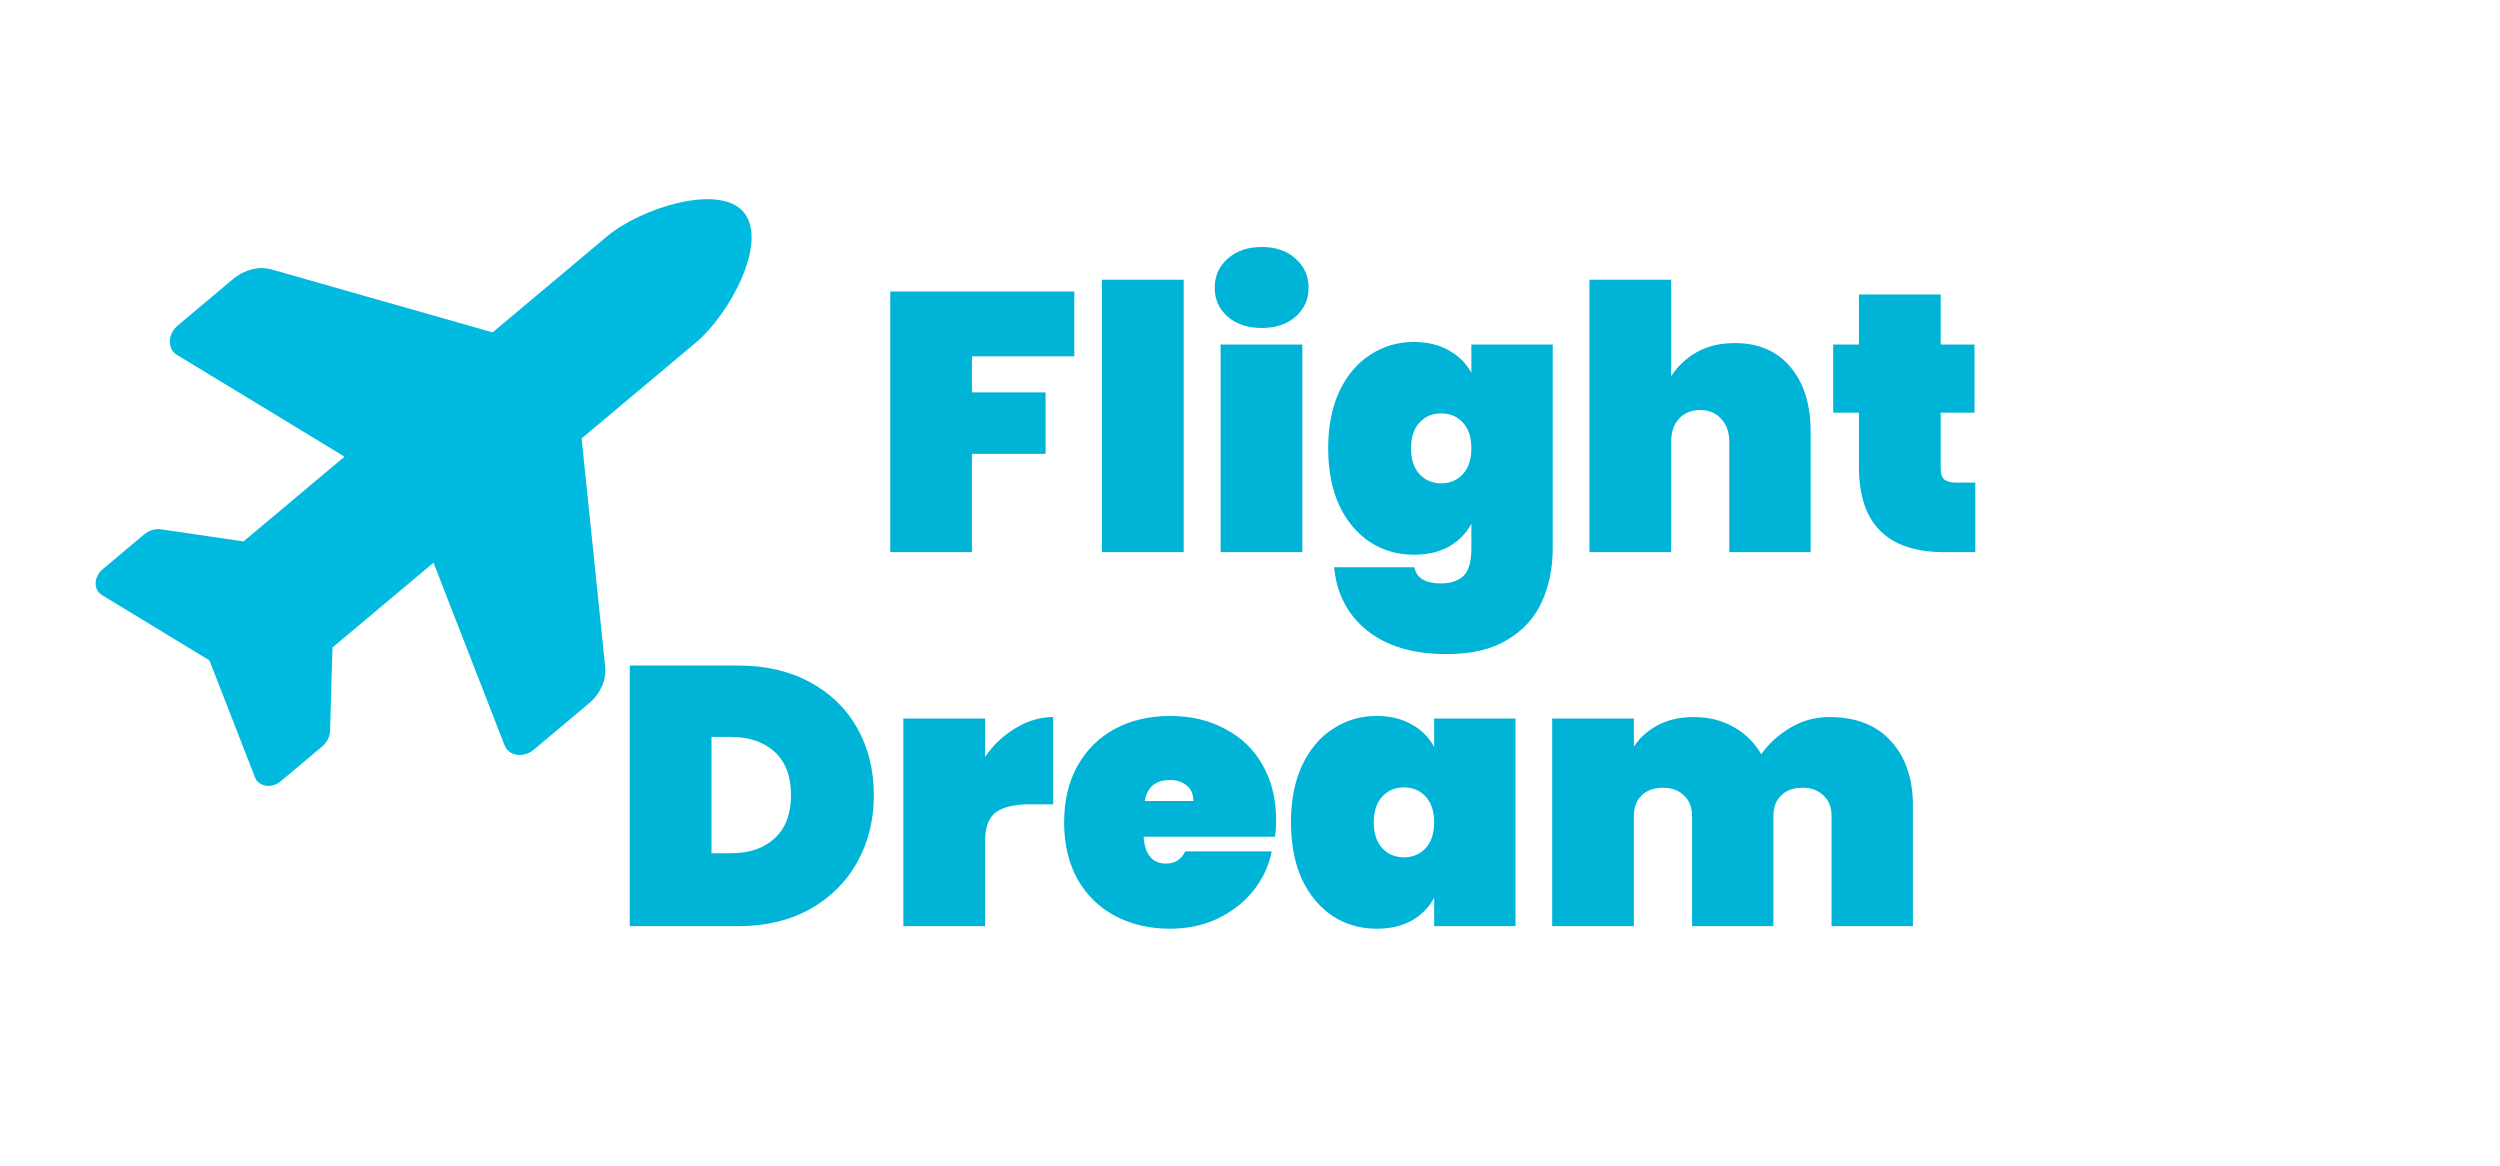 <svg width="163" height="76" viewBox="0 0 163 76" fill="none" xmlns="http://www.w3.org/2000/svg">
<path d="M70.044 19.008V23.232H63.372V25.584H68.172V29.592H63.372V36H58.044V19.008H70.044ZM77.177 18.24V36H71.849V18.24H77.177ZM82.271 21.384C81.343 21.384 80.599 21.136 80.039 20.64C79.479 20.144 79.199 19.52 79.199 18.768C79.199 18 79.479 17.368 80.039 16.872C80.599 16.36 81.343 16.104 82.271 16.104C83.183 16.104 83.919 16.36 84.479 16.872C85.039 17.368 85.319 18 85.319 18.768C85.319 19.52 85.039 20.144 84.479 20.64C83.919 21.136 83.183 21.384 82.271 21.384ZM84.911 22.464V36H79.583V22.464H84.911ZM92.189 22.296C93.07 22.296 93.829 22.48 94.469 22.848C95.109 23.2 95.597 23.688 95.933 24.312V22.464H101.237V35.76C101.237 37.024 101.005 38.176 100.541 39.216C100.077 40.256 99.326 41.088 98.285 41.712C97.261 42.336 95.942 42.648 94.326 42.648C92.15 42.648 90.421 42.136 89.141 41.112C87.877 40.104 87.157 38.728 86.981 36.984H92.213C92.358 37.688 92.933 38.04 93.942 38.04C94.566 38.04 95.053 37.88 95.406 37.56C95.757 37.24 95.933 36.64 95.933 35.76V34.152C95.597 34.776 95.109 35.272 94.469 35.64C93.829 35.992 93.07 36.168 92.189 36.168C91.133 36.168 90.181 35.896 89.334 35.352C88.486 34.792 87.814 33.992 87.317 32.952C86.838 31.896 86.597 30.656 86.597 29.232C86.597 27.808 86.838 26.576 87.317 25.536C87.814 24.48 88.486 23.68 89.334 23.136C90.181 22.576 91.133 22.296 92.189 22.296ZM95.933 29.232C95.933 28.512 95.749 27.952 95.382 27.552C95.013 27.152 94.541 26.952 93.966 26.952C93.389 26.952 92.918 27.152 92.549 27.552C92.181 27.952 91.998 28.512 91.998 29.232C91.998 29.952 92.181 30.512 92.549 30.912C92.918 31.312 93.389 31.512 93.966 31.512C94.541 31.512 95.013 31.312 95.382 30.912C95.749 30.512 95.933 29.952 95.933 29.232ZM113.11 22.368C114.662 22.368 115.87 22.888 116.734 23.928C117.614 24.968 118.054 26.376 118.054 28.152V36H112.75V28.824C112.75 28.184 112.574 27.68 112.222 27.312C111.886 26.928 111.43 26.736 110.854 26.736C110.262 26.736 109.798 26.928 109.462 27.312C109.126 27.68 108.958 28.184 108.958 28.824V36H103.63V18.24H108.958V24.528C109.374 23.888 109.926 23.368 110.614 22.968C111.318 22.568 112.15 22.368 113.11 22.368ZM128.788 31.464V36H126.772C123.06 36 121.204 34.152 121.204 30.456V26.904H119.524V22.464H121.204V19.2H126.532V22.464H128.74V26.904H126.532V30.552C126.532 30.872 126.604 31.104 126.748 31.248C126.908 31.392 127.164 31.464 127.516 31.464H128.788Z" fill="#00B4D8"/>
<path d="M48.142 43.393C49.918 43.393 51.47 43.753 52.798 44.473C54.142 45.193 55.174 46.193 55.894 47.473C56.614 48.753 56.974 50.209 56.974 51.841C56.974 53.457 56.614 54.913 55.894 56.209C55.174 57.505 54.142 58.529 52.798 59.281C51.47 60.017 49.918 60.385 48.142 60.385H41.062V43.393H48.142ZM47.662 55.633C48.862 55.633 49.814 55.305 50.518 54.649C51.222 53.993 51.574 53.057 51.574 51.841C51.574 50.625 51.222 49.689 50.518 49.033C49.814 48.377 48.862 48.049 47.662 48.049H46.39V55.633H47.662ZM64.226 49.345C64.77 48.561 65.434 47.937 66.218 47.473C67.002 46.993 67.818 46.753 68.666 46.753V52.441H67.154C66.146 52.441 65.402 52.617 64.922 52.969C64.458 53.321 64.226 53.945 64.226 54.841V60.385H58.898V46.849H64.226V49.345ZM83.205 53.497C83.205 53.865 83.181 54.217 83.133 54.553H74.565C74.645 55.721 75.133 56.305 76.029 56.305C76.605 56.305 77.021 56.041 77.277 55.513H82.917C82.725 56.473 82.317 57.337 81.693 58.105C81.085 58.857 80.309 59.457 79.365 59.905C78.437 60.337 77.413 60.553 76.293 60.553C74.949 60.553 73.749 60.273 72.693 59.713C71.653 59.153 70.837 58.353 70.245 57.313C69.669 56.257 69.381 55.025 69.381 53.617C69.381 52.209 69.669 50.985 70.245 49.945C70.837 48.889 71.653 48.081 72.693 47.521C73.749 46.961 74.949 46.681 76.293 46.681C77.637 46.681 78.829 46.961 79.869 47.521C80.925 48.065 81.741 48.849 82.317 49.873C82.909 50.897 83.205 52.105 83.205 53.497ZM77.805 52.225C77.805 51.777 77.661 51.441 77.373 51.217C77.085 50.977 76.725 50.857 76.293 50.857C75.349 50.857 74.797 51.313 74.637 52.225H77.805ZM84.17 53.617C84.17 52.193 84.41 50.961 84.89 49.921C85.386 48.865 86.058 48.065 86.906 47.521C87.754 46.961 88.706 46.681 89.762 46.681C90.642 46.681 91.402 46.865 92.042 47.233C92.682 47.585 93.17 48.073 93.506 48.697V46.849H98.81V60.385H93.506V58.537C93.17 59.161 92.682 59.657 92.042 60.025C91.402 60.377 90.642 60.553 89.762 60.553C88.706 60.553 87.754 60.281 86.906 59.737C86.058 59.177 85.386 58.377 84.89 57.337C84.41 56.281 84.17 55.041 84.17 53.617ZM93.506 53.617C93.506 52.897 93.322 52.337 92.954 51.937C92.586 51.537 92.114 51.337 91.538 51.337C90.962 51.337 90.49 51.537 90.122 51.937C89.754 52.337 89.57 52.897 89.57 53.617C89.57 54.337 89.754 54.897 90.122 55.297C90.49 55.697 90.962 55.897 91.538 55.897C92.114 55.897 92.586 55.697 92.954 55.297C93.322 54.897 93.506 54.337 93.506 53.617ZM119.274 46.753C121.002 46.753 122.338 47.273 123.282 48.313C124.242 49.353 124.722 50.761 124.722 52.537V60.385H119.418V53.209C119.418 52.633 119.242 52.185 118.89 51.865C118.554 51.529 118.098 51.361 117.522 51.361C116.93 51.361 116.466 51.529 116.13 51.865C115.794 52.185 115.626 52.633 115.626 53.209V60.385H110.322V53.209C110.322 52.633 110.146 52.185 109.794 51.865C109.458 51.529 109.002 51.361 108.426 51.361C107.834 51.361 107.37 51.529 107.034 51.865C106.698 52.185 106.53 52.633 106.53 53.209V60.385H101.202V46.849H106.53V48.673C106.914 48.097 107.434 47.633 108.09 47.281C108.762 46.929 109.546 46.753 110.442 46.753C111.418 46.753 112.282 46.969 113.034 47.401C113.786 47.817 114.386 48.409 114.834 49.177C115.33 48.473 115.962 47.897 116.73 47.449C117.498 46.985 118.346 46.753 119.274 46.753Z" fill="#00B4D8"/>
<path d="M39.584 15.406C41.774 13.569 46.898 11.939 48.485 13.83C50.117 15.775 47.576 20.484 45.386 22.322L37.921 28.586L39.46 43.488C39.544 44.329 39.146 45.233 38.41 45.851L34.811 48.871C34.133 49.44 33.177 49.303 32.9 48.596L28.265 36.688L21.677 42.216L21.522 47.649C21.51 48.027 21.315 48.411 20.993 48.682L18.305 50.937C17.809 51.353 17.122 51.35 16.732 50.886C16.713 50.864 16.666 50.784 16.63 50.695L13.654 43.057L6.648 38.799C6.566 38.748 6.496 38.687 6.437 38.617C6.088 38.201 6.205 37.523 6.701 37.107L9.388 34.852C9.711 34.581 10.123 34.456 10.498 34.51L15.875 35.301L22.463 29.773L11.54 23.14C10.891 22.743 10.923 21.78 11.602 21.211L15.2 18.191C15.937 17.574 16.894 17.337 17.711 17.569L32.118 21.671L39.584 15.406Z" fill="#01BADF"/>
</svg>
